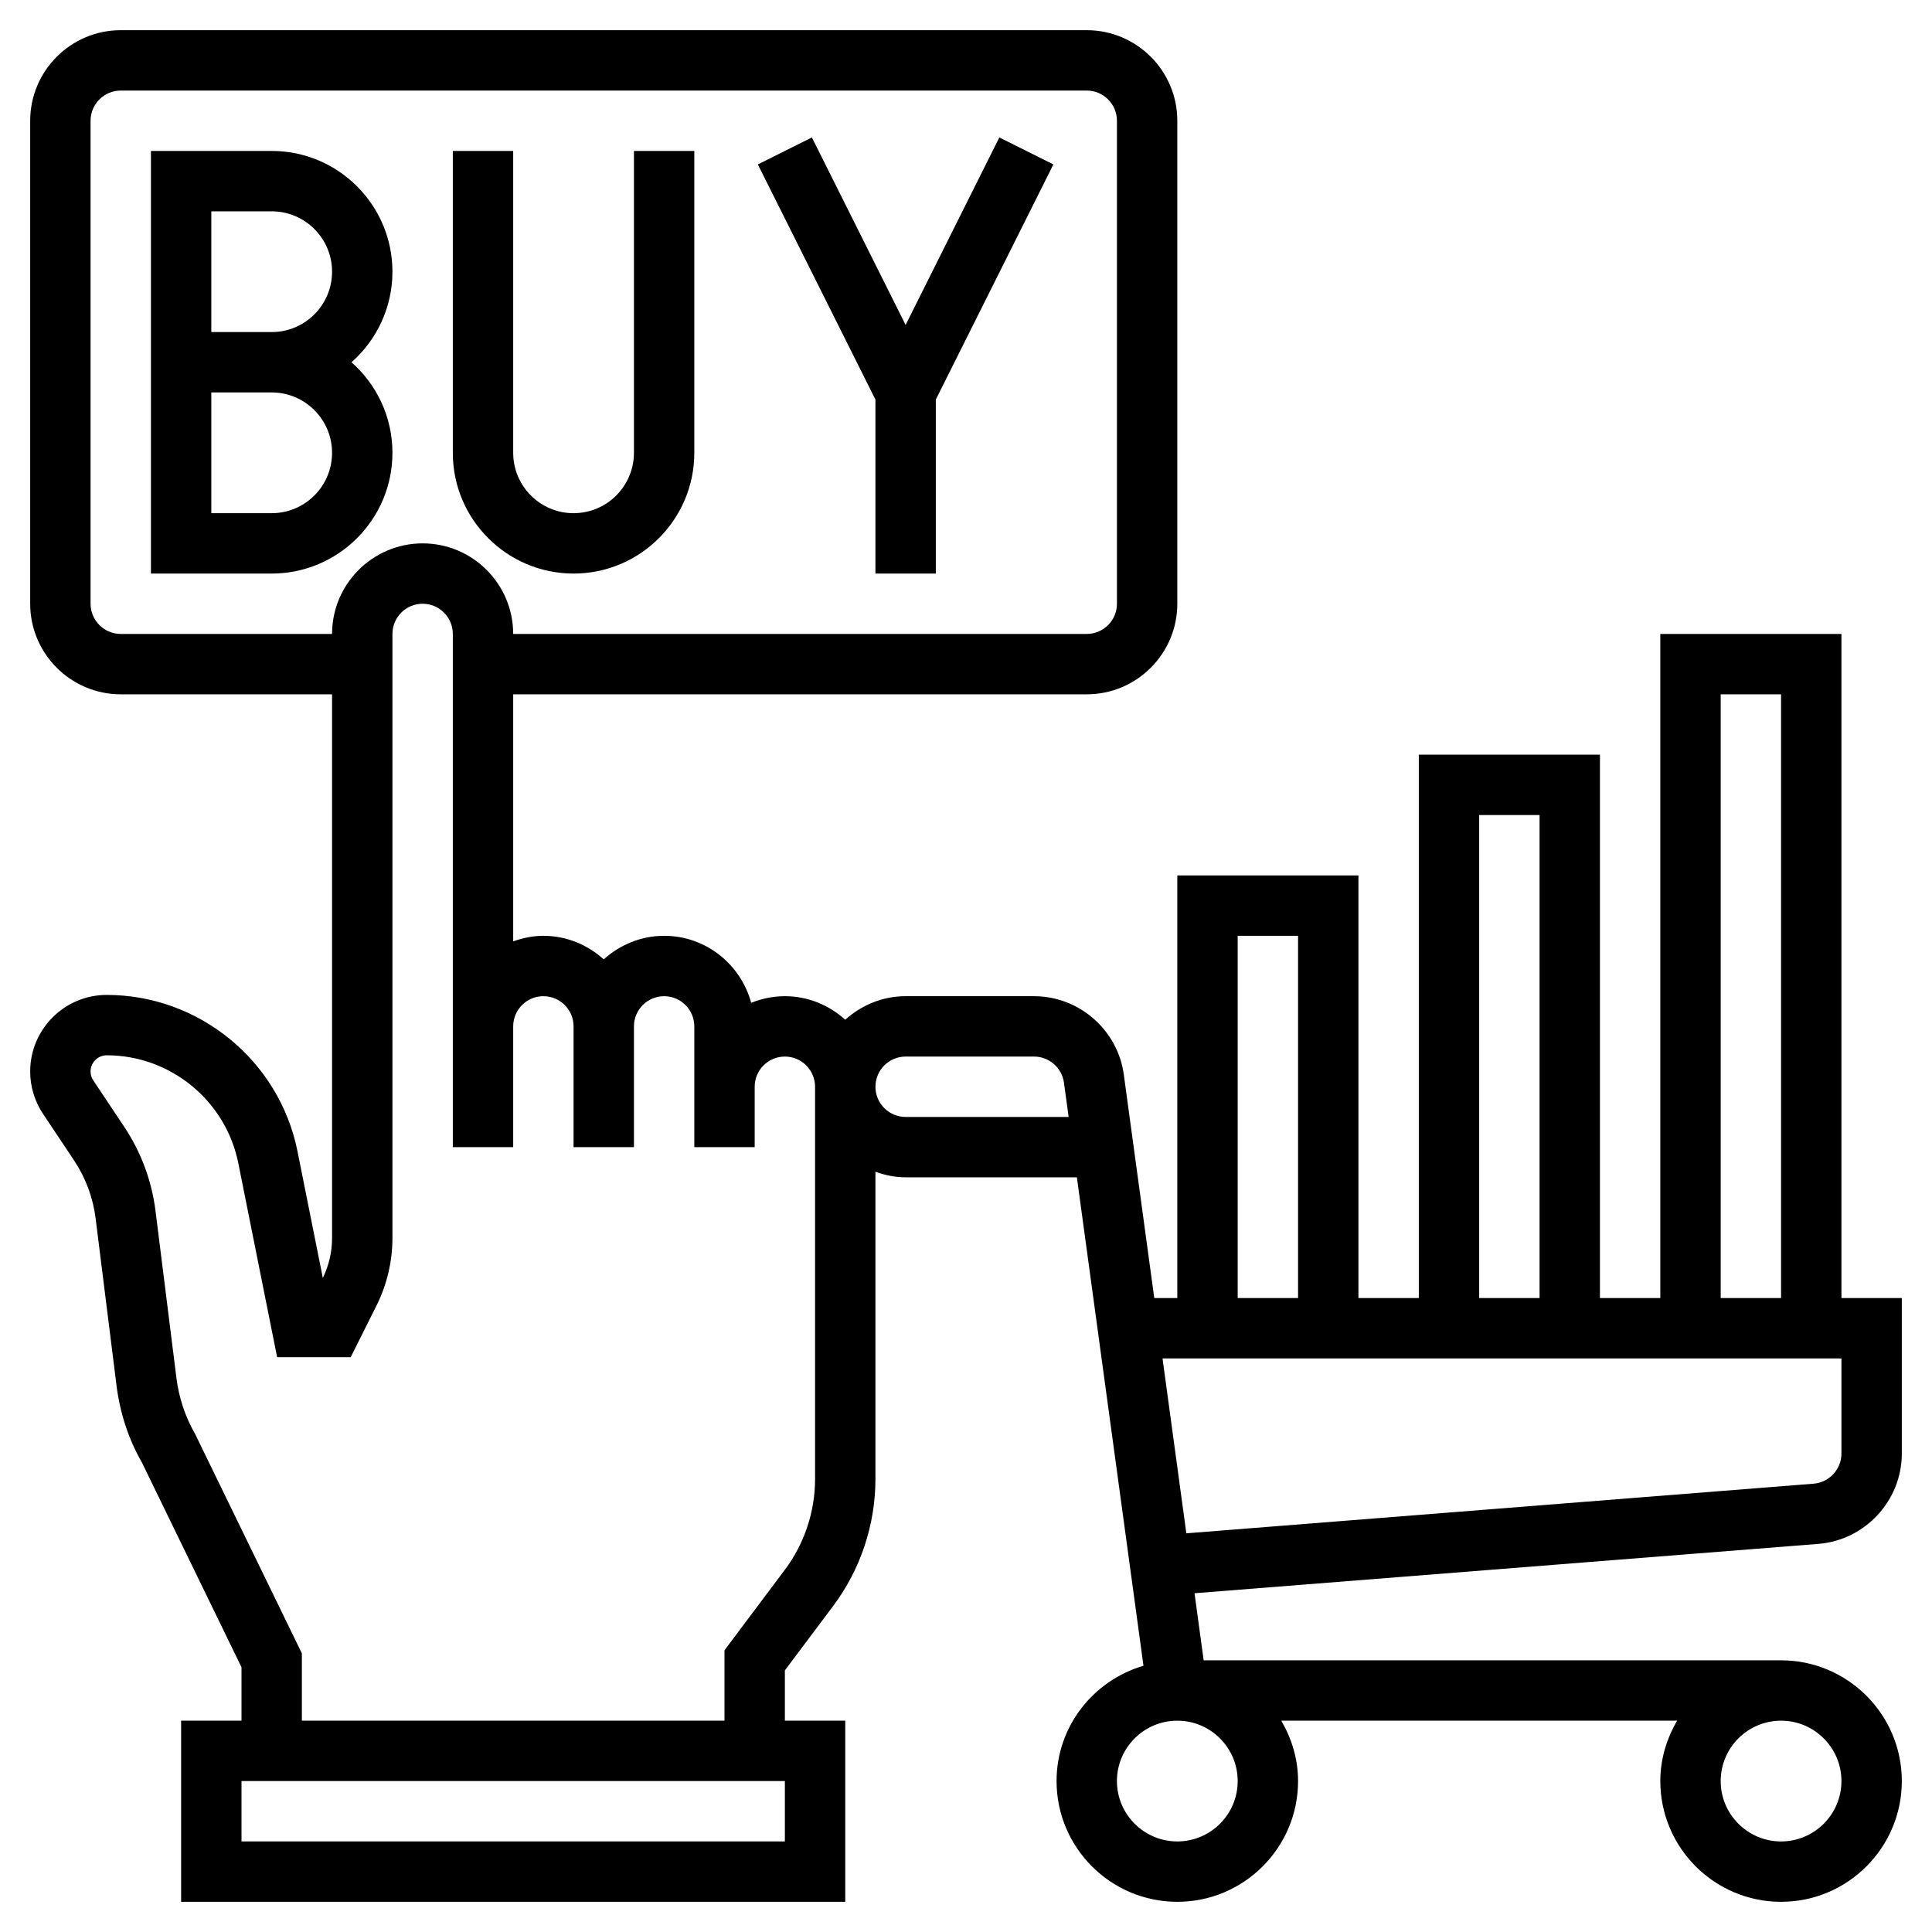 <svg id="Layer_5"
     fill="black"
     enable-background="new 0 0 64 64"
     height="512" viewBox="0 0 64 64"
     width="512" xmlns="http://www.w3.org/2000/svg">
  <path d="m13 15c0-1.193-.525-2.267-1.357-3 .832-.733 1.357-1.807 1.357-3 0-2.206-1.794-4-4-4h-4v14h4c2.206 0 4-1.794 4-4zm-4 2h-2v-4h2c1.103 0 2 .897 2 2s-.897 2-2 2zm0-6h-2v-4h2c1.103 0 2 .897 2 2s-.897 2-2 2z"/><path d="m19 19c2.206 0 4-1.794 4-4v-10h-2v10c0 1.103-.897 2-2 2s-2-.897-2-2v-10h-2v10c0 2.206 1.794 4 4 4z"/><path d="m29 19h2v-5.764l3.895-7.789-1.79-.894-3.105 6.211-3.105-6.211-1.79.894 3.895 7.789z"/><path d="m63 48.152v-5.152h-2v-22h-6v22h-2v-18h-6v18h-2v-14h-6v14h-.763l-1.01-7.406c-.203-1.479-1.481-2.594-2.973-2.594h-4.254c-.771 0-1.468.301-2 .78-.532-.48-1.229-.78-2-.78-.395 0-.77.081-1.116.22-.345-1.275-1.501-2.22-2.884-2.22-.771 0-1.468.301-2 .78-.532-.48-1.229-.78-2-.78-.352 0-.686.072-1 .184v-8.184h19c1.654 0 3-1.346 3-3v-16c0-1.654-1.346-3-3-3h-32c-1.654 0-3 1.346-3 3v16c0 1.654 1.346 3 3 3h7v18.014c0 .455-.105.911-.306 1.319l-.839-4.195c-.602-3.001-3.259-5.18-6.32-5.18-1.397 0-2.535 1.137-2.535 2.535 0 .502.147.988.426 1.406l1.029 1.543c.381.572.627 1.234.712 1.916l.692 5.533c.114.922.406 1.798.837 2.546l3.304 6.793v1.77h-2v6h22v-6h-2v-1.667l1.6-2.133c.903-1.204 1.4-2.695 1.4-4.2v-10.184c.314.112.648.184 1 .184h5.673l2.206 16.18c-1.658.488-2.879 2.006-2.879 3.82 0 2.206 1.794 4 4 4s4-1.794 4-4c0-.732-.212-1.409-.556-2h13.113c-.345.591-.557 1.268-.557 2 0 2.206 1.794 4 4 4s4-1.794 4-4-1.794-4-4-4h-19.127l-.303-2.222 20.667-1.635c1.549-.123 2.763-1.436 2.763-2.991zm-59-27.152c-.552 0-1-.449-1-1v-16c0-.551.448-1 1-1h32c.552 0 1 .449 1 1v16c0 .551-.448 1-1 1h-19c0-1.654-1.346-3-3-3s-3 1.346-3 3zm22 40h-18v-2h18zm1-12c0 1.075-.355 2.141-1 3l-2 2.667v2.333h-14v-2.23l-3.536-7.266c-.33-.576-.538-1.202-.62-1.86l-.693-5.534c-.123-.987-.479-1.948-1.032-2.777l-1.029-1.543c-.059-.088-.09-.191-.09-.297 0-.295.24-.535.535-.535 2.111 0 3.944 1.502 4.359 3.573l1.286 6.427h2.438l.854-1.708c.345-.691.528-1.465.528-2.236v-20.014c0-.551.448-1 1-1s1 .449 1 1v13 4h2v-4c0-.551.448-1 1-1s1 .449 1 1v4h2v-4c0-.551.448-1 1-1s1 .449 1 1v2 2h2v-2c0-.551.448-1 1-1s1 .449 1 1zm3-12c-.552 0-1-.449-1-1s.448-1 1-1h4.254c.498 0 .924.372.991.865l.155 1.135zm29 20c1.103 0 2 .897 2 2s-.897 2-2 2-2-.897-2-2 .897-2 2-2zm-2-34h2v20h-2zm-8 4h2v16h-2zm-8 4h2v12h-2zm0 28c0 1.103-.897 2-2 2s-2-.897-2-2 .897-2 2-2 2 .897 2 2zm-1.701-8.207-.789-5.793h22.49v3.152c0 .518-.404.956-.921.997z"/>
</svg>
